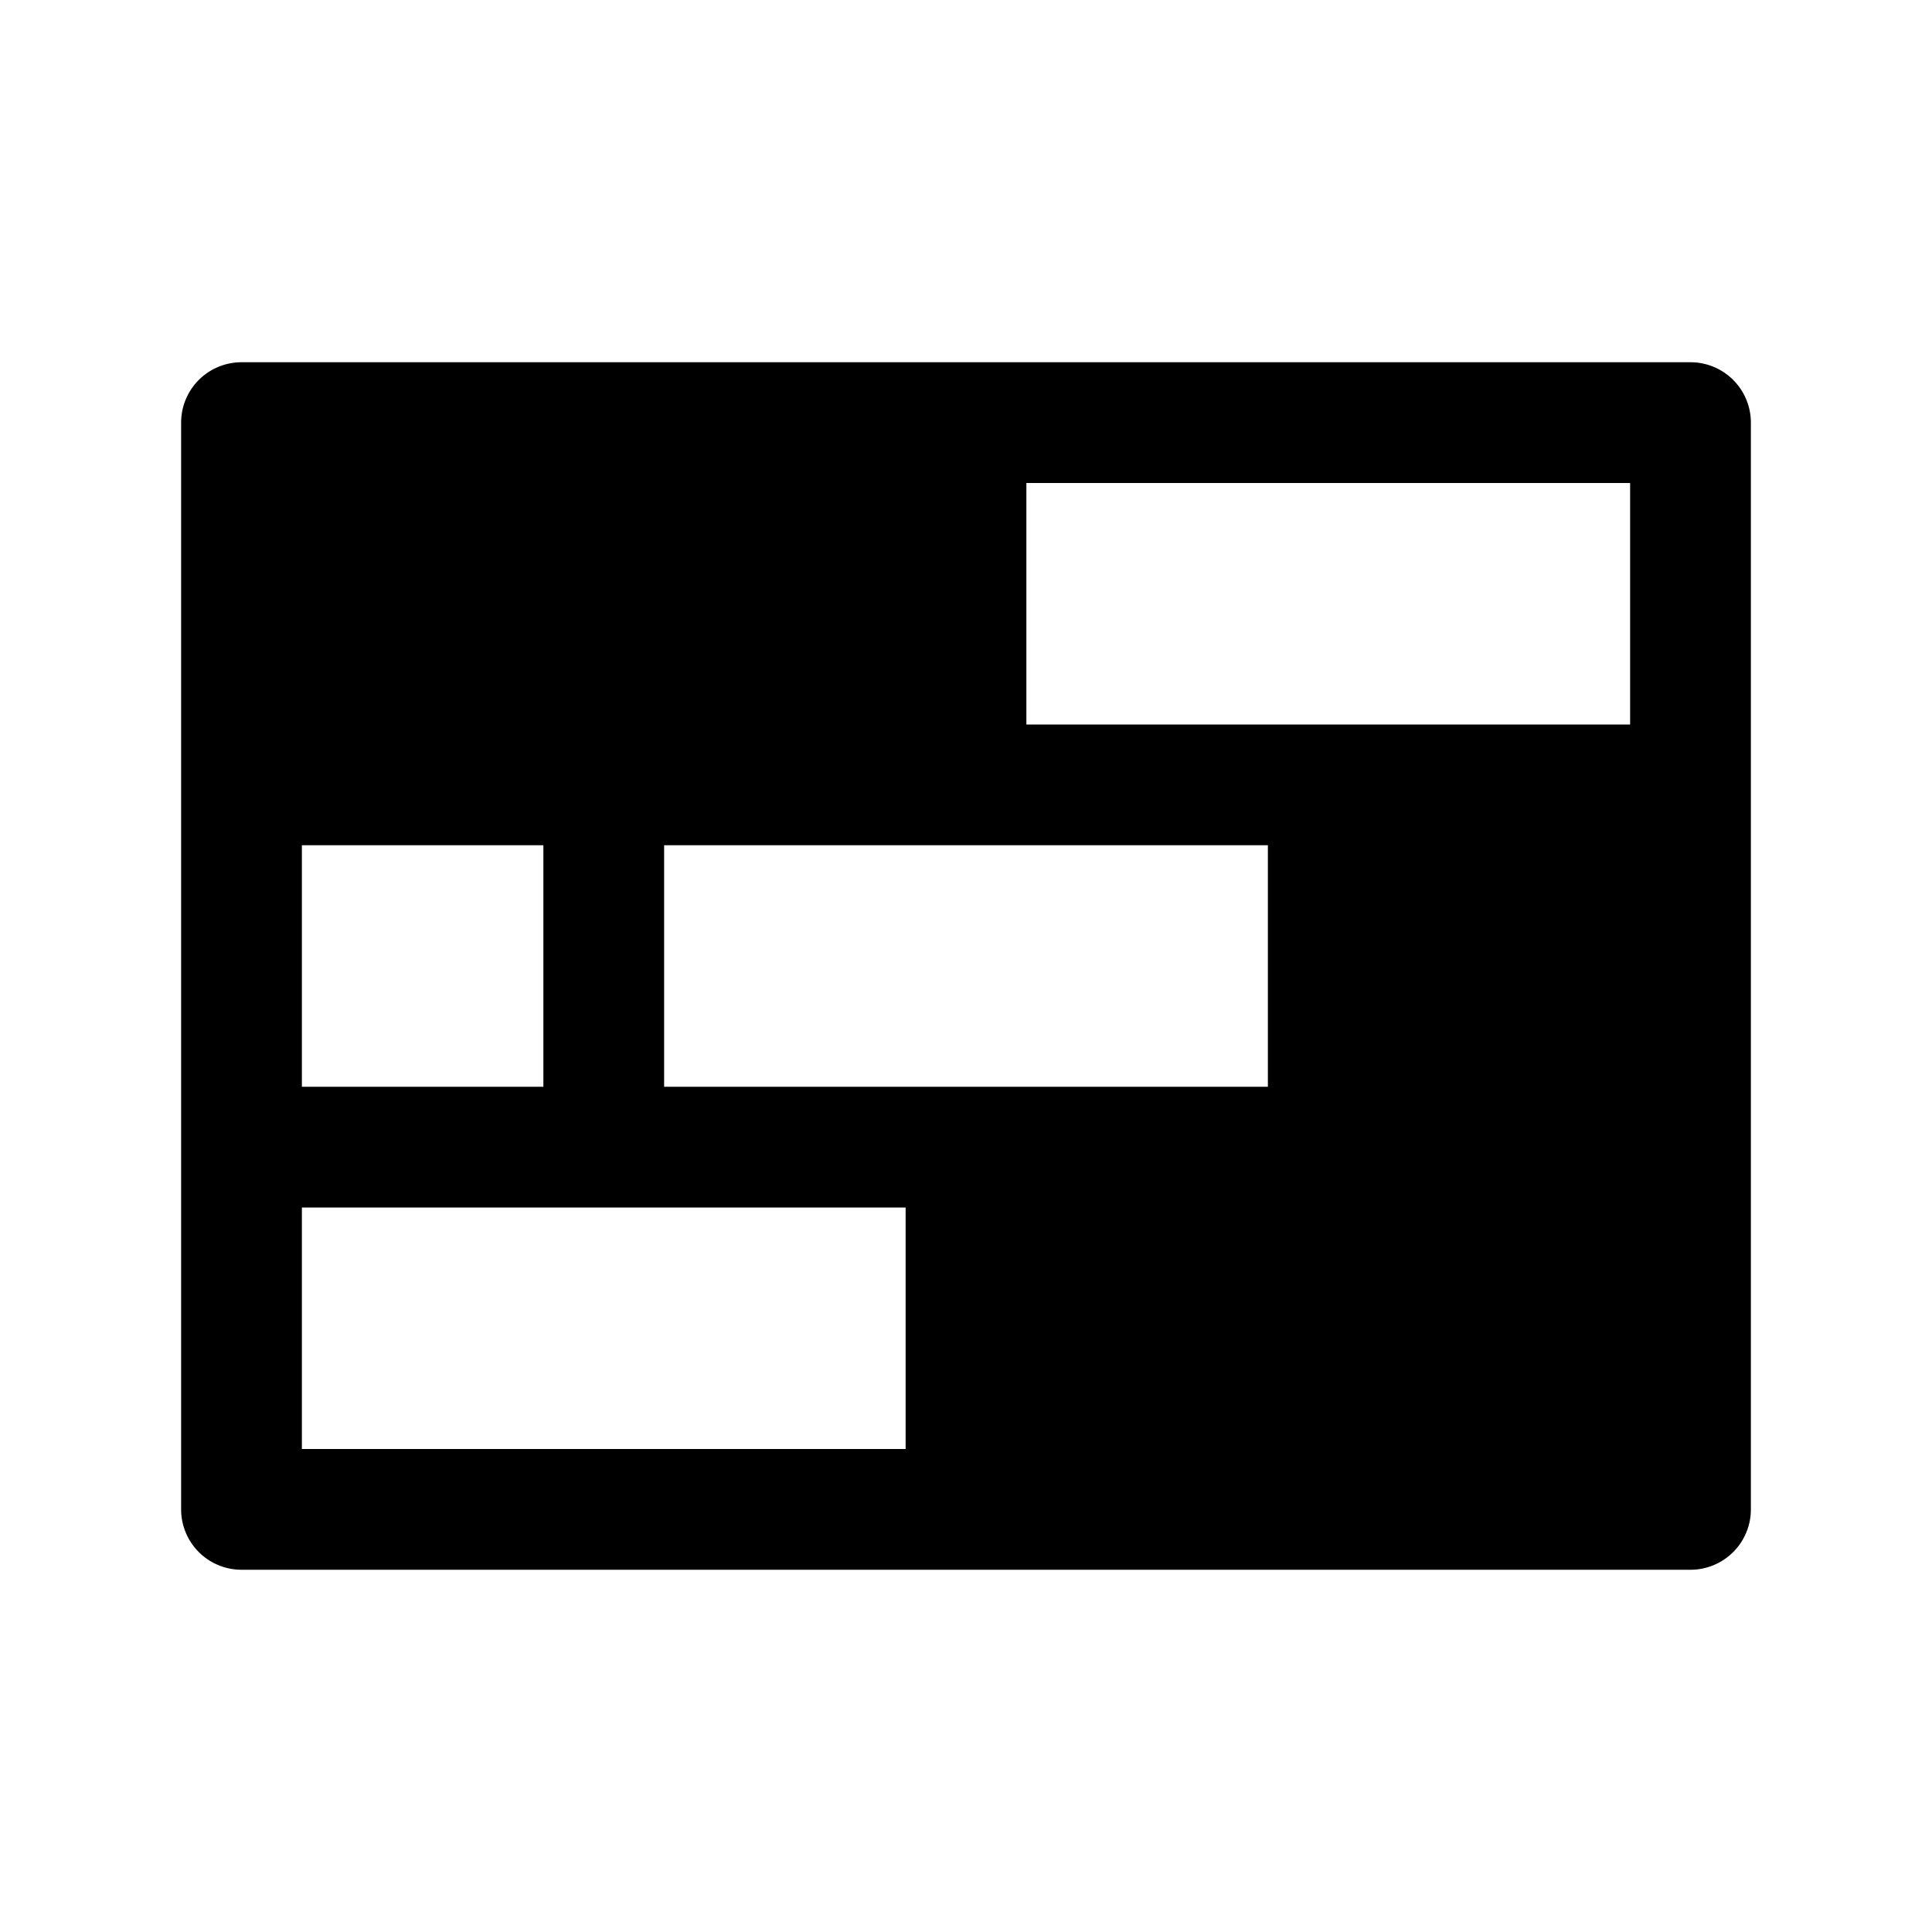 <svg xmlns="http://www.w3.org/2000/svg" width="24" height="24" viewBox="0 0 256 256">
    <path d="M128,104H32V56h96Zm48,0v48H128v48h96V104Z" class="pr-icon-duotone-secondary"/>
    <path d="M224,48H32a8,8,0,0,0-8,8V200a8,8,0,0,0,8,8H224a8,8,0,0,0,8-8V56A8,8,0,0,0,224,48ZM88,144V112h80v32Zm-48,0V112H72v32Zm144-32h32v32H184Zm32-16H136V64h80ZM120,64V96H40V64ZM40,160h80v32H40Zm96,32V160h80v32Z"/>
</svg>